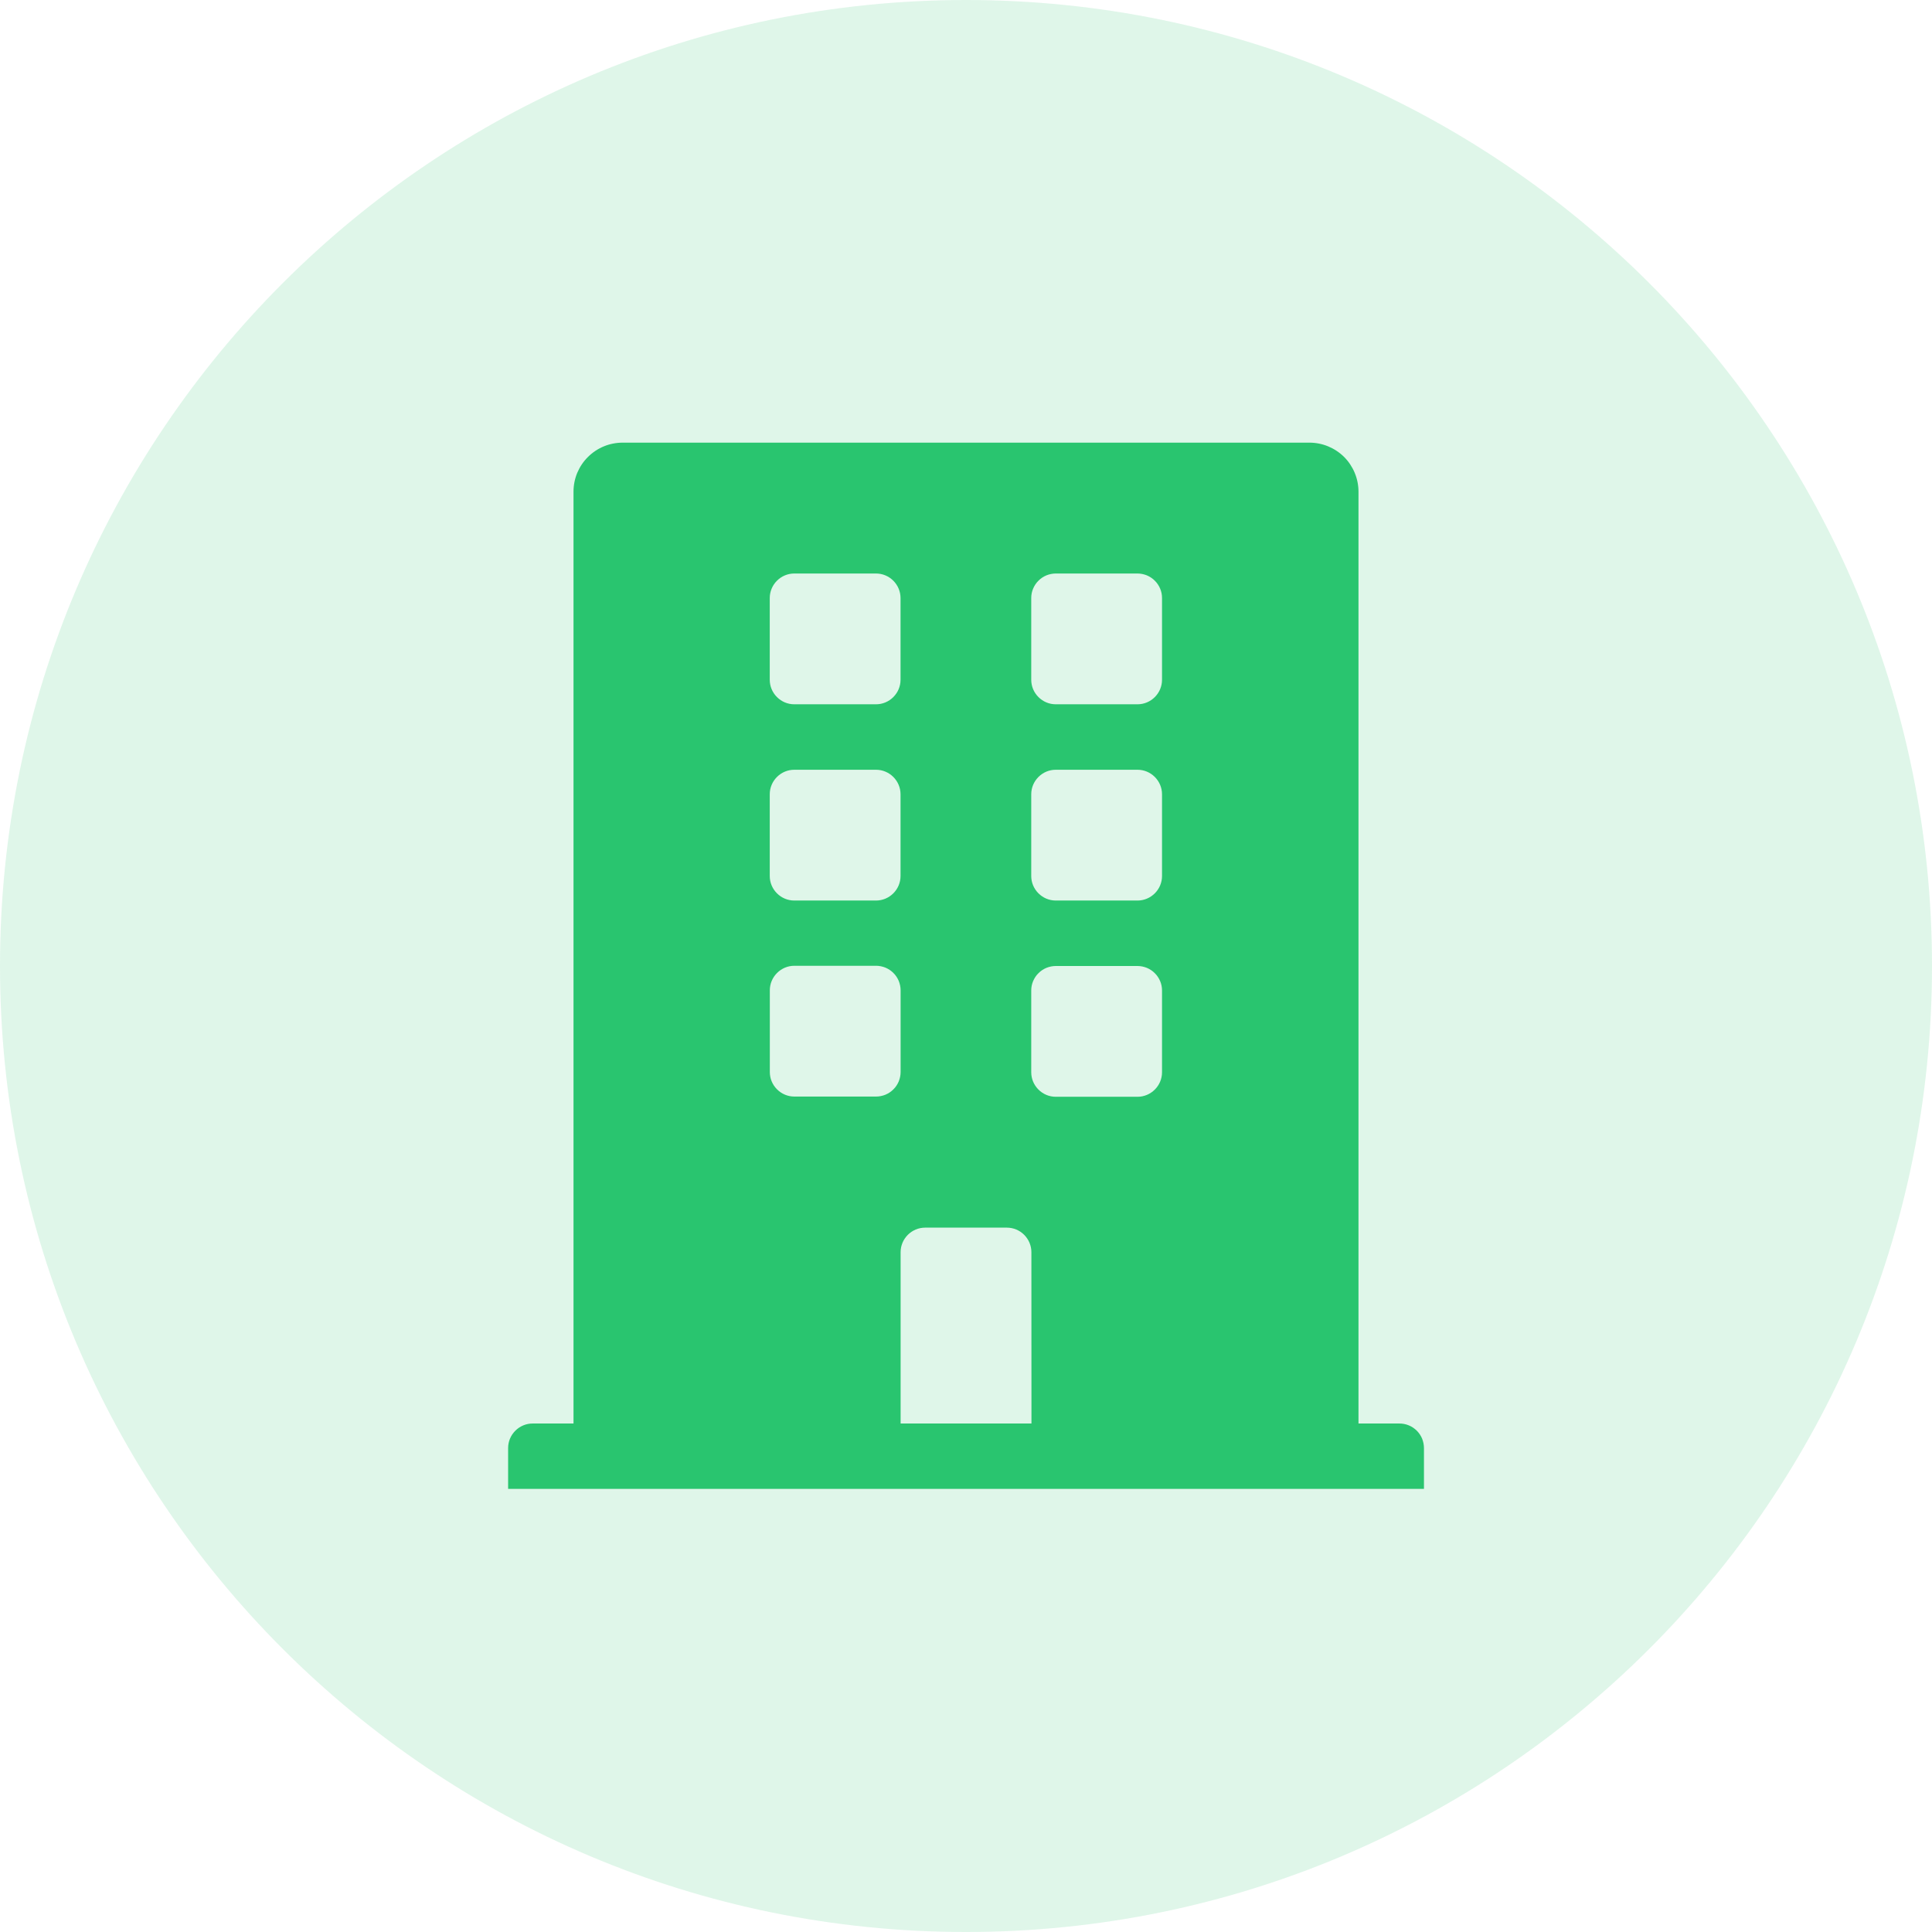 <svg width="26" height="26" viewBox="0 0 26 26" fill="none" xmlns="http://www.w3.org/2000/svg">
<path d="M26 13C26 5.82 20.18 0 13 0C5.82 0 0 5.82 0 13C0 20.18 5.82 26 13 26C20.18 26 26 20.18 26 13Z" fill="#28C66F" fill-opacity="0.15"/>
<path d="M18.832 19.157H18.282V6.617C18.282 6.442 18.212 6.274 18.089 6.15C17.965 6.027 17.797 5.957 17.622 5.957H8.379C8.292 5.957 8.206 5.974 8.126 6.007C8.046 6.04 7.973 6.089 7.912 6.15C7.85 6.211 7.802 6.284 7.768 6.364C7.735 6.444 7.718 6.53 7.718 6.617V19.157H7.168C7.08 19.157 6.997 19.192 6.935 19.254C6.873 19.316 6.838 19.399 6.838 19.487V20.037H19.163V19.487C19.163 19.444 19.154 19.401 19.138 19.36C19.121 19.32 19.097 19.284 19.066 19.253C19.035 19.223 18.999 19.198 18.959 19.182C18.919 19.165 18.875 19.157 18.832 19.157ZM10.359 8.048C10.359 7.961 10.394 7.877 10.456 7.815C10.518 7.753 10.601 7.718 10.689 7.718H11.789C11.877 7.718 11.96 7.753 12.022 7.815C12.084 7.877 12.119 7.961 12.119 8.048V9.148C12.119 9.236 12.084 9.319 12.022 9.381C11.96 9.443 11.877 9.478 11.789 9.478H10.689C10.601 9.478 10.518 9.443 10.456 9.381C10.394 9.319 10.359 9.236 10.359 9.148V8.048ZM10.359 10.689C10.359 10.601 10.394 10.518 10.456 10.456C10.518 10.394 10.601 10.359 10.689 10.359H11.789C11.877 10.359 11.96 10.394 12.022 10.456C12.084 10.518 12.119 10.601 12.119 10.689V11.789C12.119 11.877 12.084 11.96 12.022 12.022C11.96 12.084 11.877 12.119 11.789 12.119H10.689C10.601 12.119 10.518 12.084 10.456 12.022C10.394 11.96 10.359 11.877 10.359 11.789V10.689ZM11.79 14.757H10.69C10.602 14.757 10.519 14.722 10.457 14.66C10.395 14.598 10.36 14.515 10.36 14.427V13.327C10.36 13.239 10.395 13.156 10.457 13.094C10.519 13.032 10.602 12.997 10.69 12.997H11.79C11.833 12.997 11.876 13.006 11.916 13.022C11.956 13.039 11.993 13.063 12.023 13.094C12.054 13.124 12.078 13.161 12.095 13.201C12.111 13.241 12.12 13.284 12.12 13.327V14.427C12.12 14.47 12.111 14.513 12.095 14.553C12.078 14.593 12.054 14.63 12.023 14.66C11.993 14.691 11.956 14.715 11.916 14.732C11.876 14.748 11.833 14.757 11.79 14.757ZM13.881 19.157H12.12V16.851C12.12 16.764 12.155 16.68 12.217 16.618C12.279 16.556 12.363 16.521 12.45 16.521H13.55C13.637 16.521 13.722 16.556 13.783 16.618C13.845 16.68 13.88 16.764 13.88 16.851L13.881 19.157ZM15.638 14.43C15.638 14.518 15.603 14.601 15.541 14.663C15.479 14.725 15.396 14.76 15.308 14.76H14.208C14.12 14.76 14.037 14.725 13.975 14.663C13.913 14.601 13.878 14.518 13.878 14.43V13.33C13.878 13.287 13.886 13.244 13.903 13.204C13.92 13.164 13.944 13.127 13.975 13.097C14.005 13.066 14.042 13.042 14.082 13.025C14.122 13.009 14.165 13 14.208 13H15.308C15.351 13 15.394 13.009 15.434 13.025C15.474 13.042 15.511 13.066 15.541 13.097C15.572 13.127 15.596 13.164 15.613 13.204C15.63 13.244 15.638 13.287 15.638 13.33V14.43ZM15.638 11.789C15.638 11.877 15.603 11.96 15.541 12.022C15.479 12.084 15.396 12.119 15.308 12.119H14.208C14.12 12.119 14.037 12.084 13.975 12.022C13.913 11.96 13.878 11.877 13.878 11.789V10.689C13.878 10.601 13.913 10.518 13.975 10.456C14.037 10.394 14.12 10.359 14.208 10.359H15.308C15.396 10.359 15.479 10.394 15.541 10.456C15.603 10.518 15.638 10.601 15.638 10.689V11.789ZM15.638 9.148C15.638 9.236 15.603 9.319 15.541 9.381C15.479 9.443 15.396 9.478 15.308 9.478H14.208C14.12 9.478 14.037 9.443 13.975 9.381C13.913 9.319 13.878 9.236 13.878 9.148V8.048C13.878 8.005 13.886 7.962 13.903 7.922C13.92 7.882 13.944 7.845 13.975 7.815C14.005 7.784 14.042 7.76 14.082 7.743C14.122 7.727 14.165 7.718 14.208 7.718H15.308C15.351 7.718 15.394 7.727 15.434 7.743C15.474 7.76 15.511 7.784 15.541 7.815C15.572 7.845 15.596 7.882 15.613 7.922C15.63 7.962 15.638 8.005 15.638 8.048V9.148Z" fill="#29C56F"/>
</svg>
